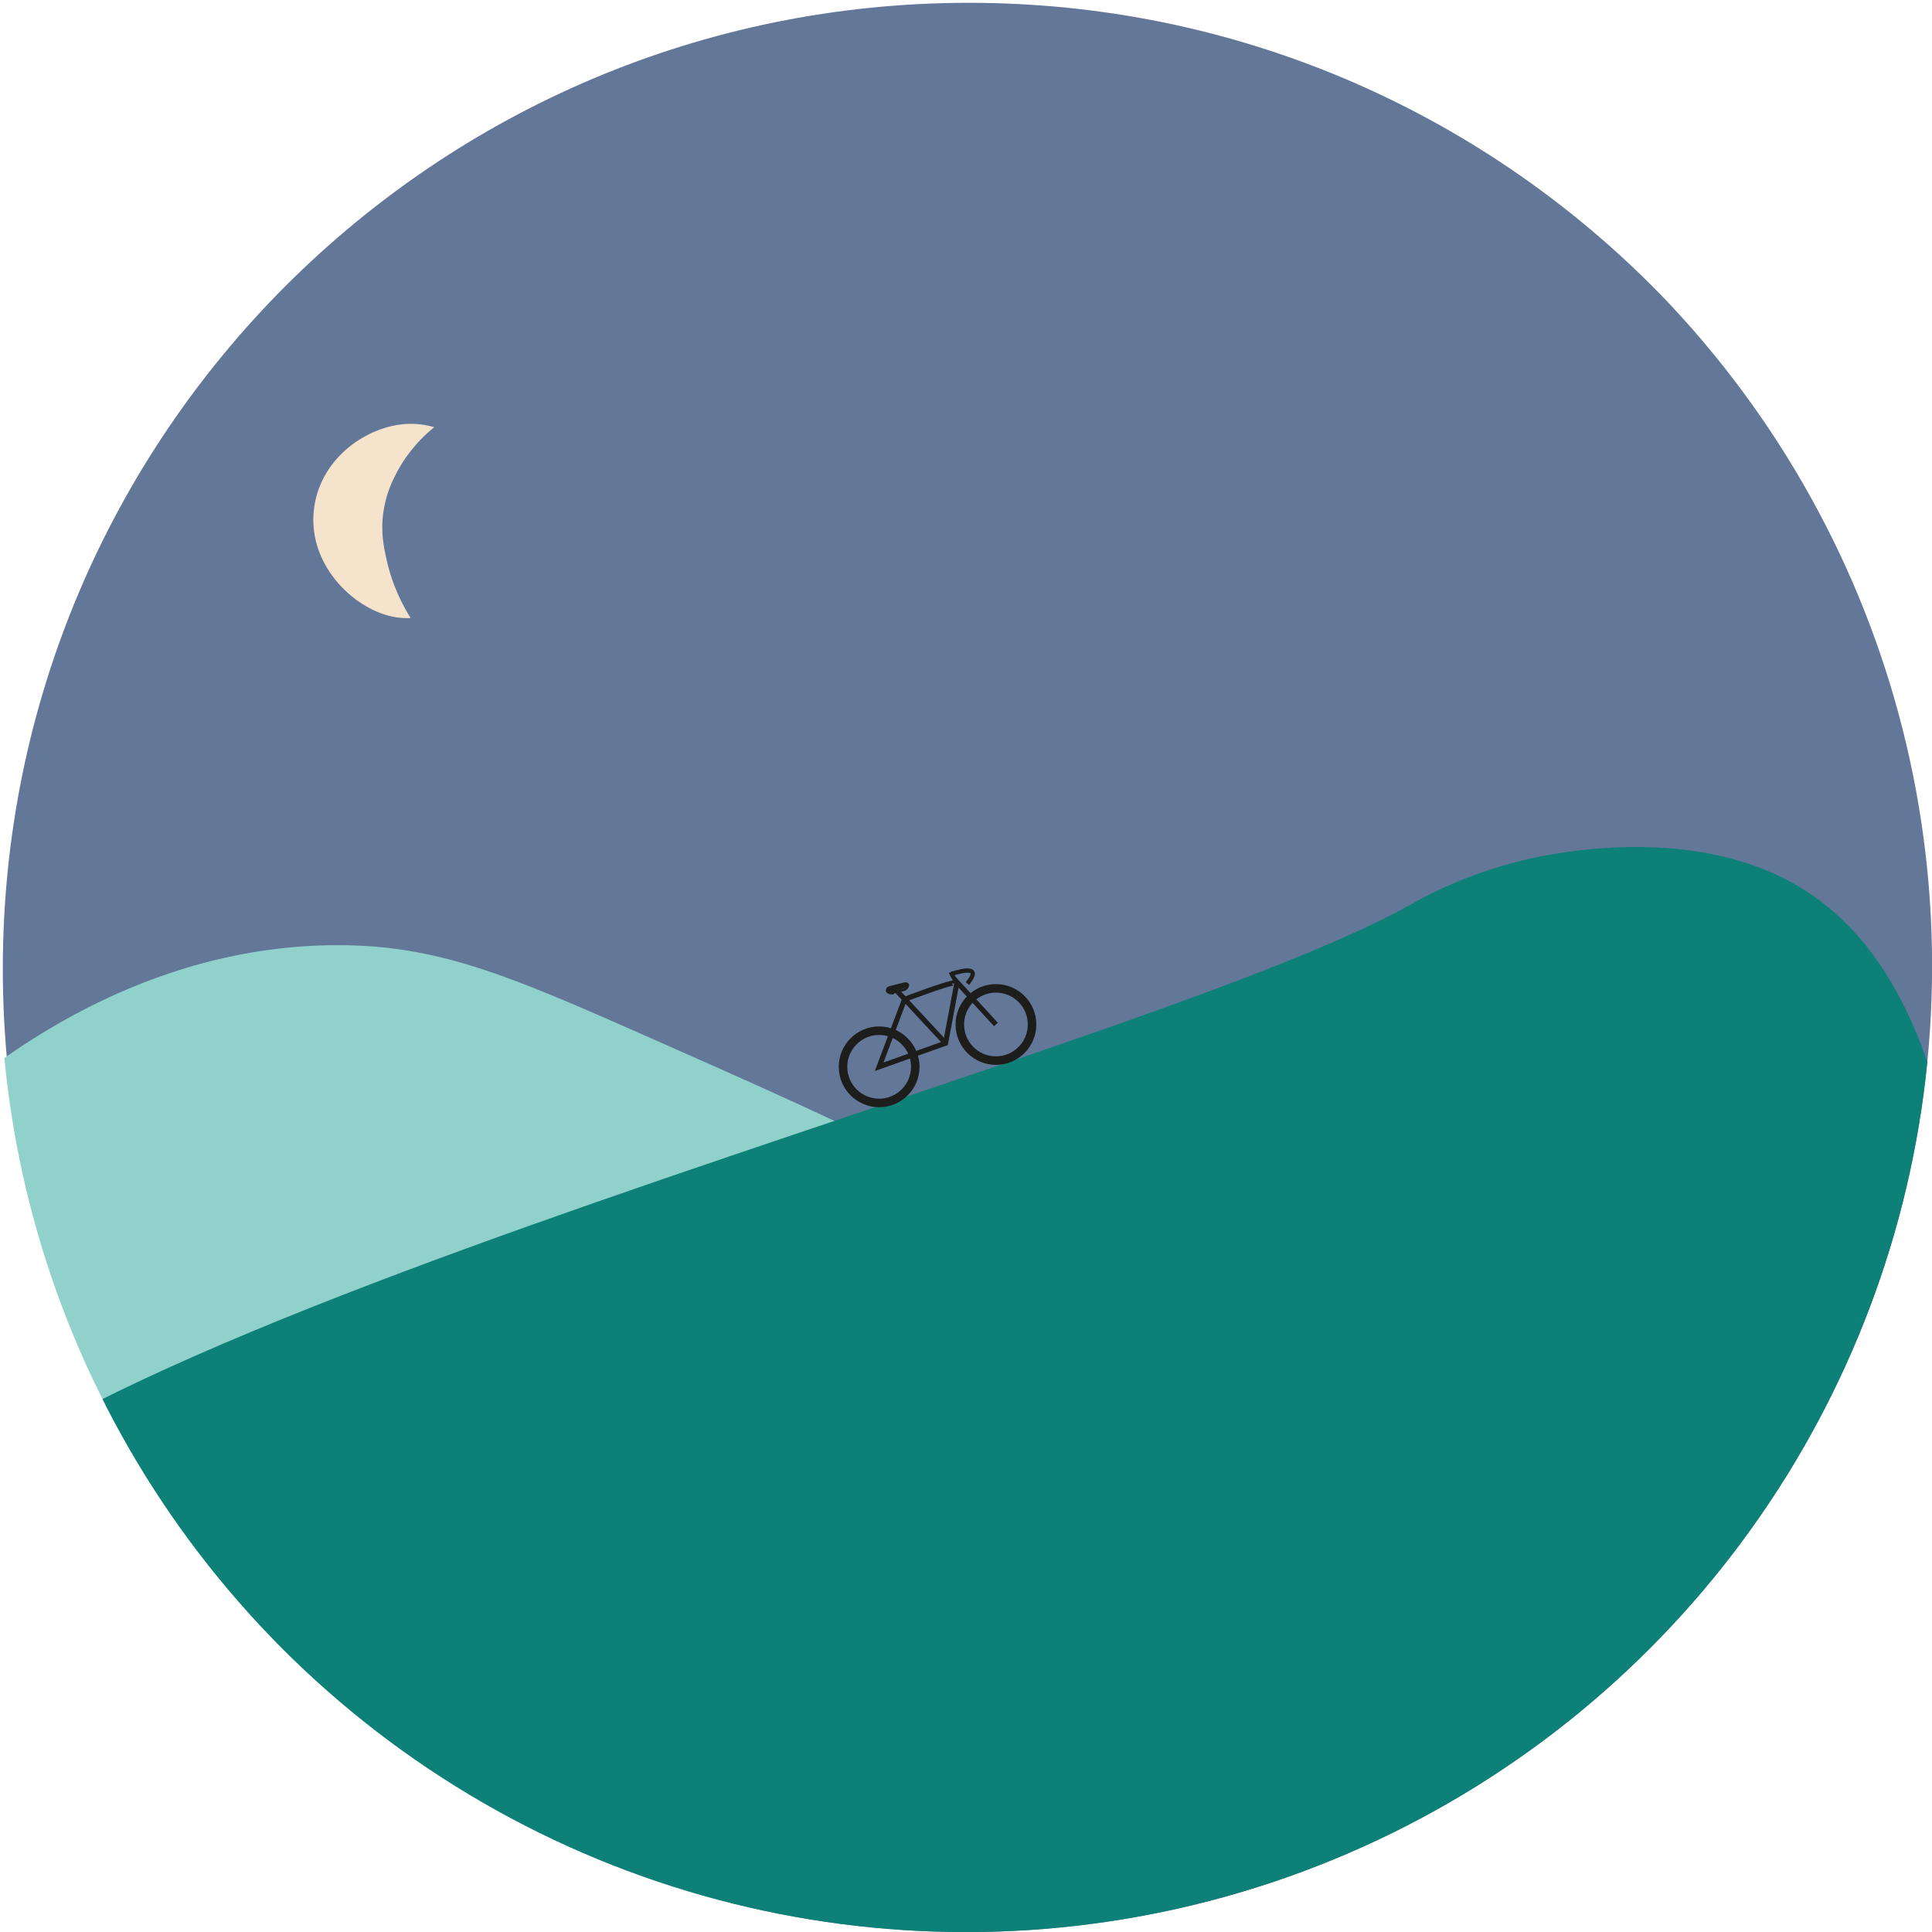 <?xml version="1.0" encoding="utf-8"?>
<!-- Generator: Adobe Illustrator 21.0.0, SVG Export Plug-In . SVG Version: 6.00 Build 0)  -->
<svg version="1.1" id="Layer_1" xmlns="http://www.w3.org/2000/svg" xmlns:xlink="http://www.w3.org/1999/xlink" x="0px" y="0px"
	 viewBox="0 0 2267.7 2267.7" style="enable-background:new 0 0 2267.7 2267.7;" xml:space="preserve">
<style type="text/css">
	.st0{fill:#BFC9D0;stroke:#1D1D1B;stroke-linecap:round;stroke-miterlimit:10;}
	.st1{fill:#D0D0D0;stroke:#1D1D1B;stroke-linecap:round;stroke-miterlimit:10;}
	.st2{fill:#BFC9D0;}
	.st3{fill:#93A1D2;}
	.st4{clip-path:url(#SVGID_2_);fill:#637798;}
	.st5{clip-path:url(#SVGID_4_);fill:#F6E3CC;}
	.st6{clip-path:url(#SVGID_6_);fill:#91D1CC;}
	.st7{clip-path:url(#SVGID_8_);fill:#0D8077;}
	.st8{clip-path:url(#SVGID_10_);fill:#D0D0D0;stroke:#1D1D1B;stroke-linecap:round;stroke-miterlimit:10;}
	.st9{clip-path:url(#SVGID_12_);fill:#D0D0D0;stroke:#1D1D1B;stroke-linecap:round;stroke-miterlimit:10;}
	.st10{clip-path:url(#SVGID_14_);fill:#BFC9D0;stroke:#1D1D1B;stroke-linecap:round;stroke-miterlimit:10;}
	.st11{clip-path:url(#SVGID_16_);fill:none;stroke:#1D1D1B;stroke-width:10;stroke-miterlimit:10;}
	.st12{clip-path:url(#SVGID_18_);fill:none;stroke:#1D1D1B;stroke-width:10;stroke-miterlimit:10;}
	.st13{clip-path:url(#SVGID_20_);fill:none;}
	.st14{clip-path:url(#SVGID_22_);fill:none;stroke:#1D1D1B;stroke-width:6;stroke-miterlimit:10;}
	.st15{clip-path:url(#SVGID_24_);fill:none;stroke:#1D1D1B;stroke-width:6;stroke-miterlimit:10;}
	.st16{clip-path:url(#SVGID_26_);}
	.st17{fill:#1D1D1B;}
	.st18{clip-path:url(#SVGID_28_);}
	.st19{clip-path:url(#SVGID_30_);fill:none;stroke:#1D1D1B;stroke-width:5;stroke-miterlimit:10;}
	.st20{clip-path:url(#SVGID_32_);fill:none;stroke:#1D1D1B;stroke-width:5;stroke-miterlimit:10;}
	.st21{clip-path:url(#SVGID_34_);fill:none;}
	.st22{clip-path:url(#SVGID_36_);fill:none;}
	.st23{fill:#EDED72;}
	.st24{fill:#F6E3CC;}
</style>
<path class="st0" d="M-796.5,1364.2"/>
<path class="st1" d="M-733.3,835.3"/>
<path class="st2" d="M-525.4,814.2"/>
<path class="st2" d="M-433.3,1040.5"/>
<path class="st2" d="M-509.6,1051.1"/>
<path class="st3" d="M-391.2,927.4"/>
<g>
	<g>
		<defs>
			<circle id="SVGID_1_" cx="1133.9" cy="1133.9" r="1133.9"/>
		</defs>
		<clipPath id="SVGID_2_">
			<use xlink:href="#SVGID_1_"  style="overflow:visible;"/>
		</clipPath>
		<path class="st4" d="M3.3,1137.2C3.3,511,511,3.3,1137.2,3.3S2271,511,2271,1137.2s-507.6,1133.9-1133.9,1133.9
			S3.3,1763.4,3.3,1137.2z"/>
	</g>
	<g>
		<defs>
			<circle id="SVGID_3_" cx="1133.9" cy="1133.9" r="1133.9"/>
		</defs>
		<clipPath id="SVGID_4_">
			<use xlink:href="#SVGID_3_"  style="overflow:visible;"/>
		</clipPath>
		<path class="st5" d="M509.7,501.4c-23.8,19.3-36.9,39.8-43.7,52.6c-4.7,8.8-12.8,24.6-16,47c-3.4,23.5,0.5,41.6,4,57
			c3.6,16.1,11.1,40.5,28,67.4c-6.1,0.3-13.7,0.1-22.2-1.8c-46.1-9.9-101.1-63.1-90.8-129.6c8.9-57.8,62.2-93.3,106.7-96.3
			C489.6,496.7,501.3,499,509.7,501.4z"/>
	</g>
	<g>
		<defs>
			<circle id="SVGID_5_" cx="1133.9" cy="1133.9" r="1133.9"/>
		</defs>
		<clipPath id="SVGID_6_">
			<use xlink:href="#SVGID_5_"  style="overflow:visible;"/>
		</clipPath>
		<path class="st6" d="M76.4,1928c-49-208.8-97.9-417.6-146.9-626.5c71.4-62.8,239.3-191.5,465.8-192.1
			c118.8-0.3,202.7,35.8,365.8,107.9c340.1,150.4,510.1,225.7,555.3,376.3c60.4,201.5-99.9,457.1-292.5,568.4
			C756.5,2316.6,358.7,2232.8,76.4,1928z"/>
	</g>
	<g>
		<defs>
			<circle id="SVGID_7_" cx="1133.9" cy="1133.9" r="1133.9"/>
		</defs>
		<clipPath id="SVGID_8_">
			<use xlink:href="#SVGID_7_"  style="overflow:visible;"/>
		</clipPath>
		<path class="st7" d="M2224.7,2044.5c-371.9,611-2363.5,158.3-2373.4-163.9c-8.6-279.1,1464.5-627.8,1804-818.6
			c13.1-7.4,67.3-38.5,145.3-55.2c41.8-8.9,183.4-33.5,297.4,26.3c143,75.1,179.1,249.7,202.6,363.2
			C2349.1,1630.6,2312.9,1899.6,2224.7,2044.5z"/>
	</g>
	<g>
		<defs>
			<circle id="SVGID_9_" cx="1133.9" cy="1133.9" r="1133.9"/>
		</defs>
		<clipPath id="SVGID_10_">
			<use xlink:href="#SVGID_9_"  style="overflow:visible;"/>
		</clipPath>
		<path class="st8" d="M2429.5,851.6"/>
	</g>
	<g>
		<defs>
			<circle id="SVGID_11_" cx="1133.9" cy="1133.9" r="1133.9"/>
		</defs>
		<clipPath id="SVGID_12_">
			<use xlink:href="#SVGID_11_"  style="overflow:visible;"/>
		</clipPath>
		<path class="st9" d="M2337.4,943.7"/>
	</g>
	<g>
		<defs>
			<circle id="SVGID_13_" cx="1133.9" cy="1133.9" r="1133.9"/>
		</defs>
		<clipPath id="SVGID_14_">
			<use xlink:href="#SVGID_13_"  style="overflow:visible;"/>
		</clipPath>
		<path class="st10" d="M2595.3,920"/>
	</g>
	<g>
		<defs>
			<circle id="SVGID_15_" cx="1133.9" cy="1133.9" r="1133.9"/>
		</defs>
		<clipPath id="SVGID_16_">
			<use xlink:href="#SVGID_15_"  style="overflow:visible;"/>
		</clipPath>
		<circle class="st11" cx="1031.9" cy="1252.2" r="42.4"/>
	</g>
	<g>
		<defs>
			<circle id="SVGID_17_" cx="1133.9" cy="1133.9" r="1133.9"/>
		</defs>
		<clipPath id="SVGID_18_">
			<use xlink:href="#SVGID_17_"  style="overflow:visible;"/>
		</clipPath>
		<circle class="st12" cx="1169" cy="1202.5" r="42.4"/>
	</g>
	<g>
		<defs>
			<circle id="SVGID_19_" cx="1133.9" cy="1133.9" r="1133.9"/>
		</defs>
		<clipPath id="SVGID_20_">
			<use xlink:href="#SVGID_19_"  style="overflow:visible;"/>
		</clipPath>
		<path class="st13" d="M1031.9,1252.2"/>
	</g>
	<g>
		<defs>
			<circle id="SVGID_21_" cx="1133.9" cy="1133.9" r="1133.9"/>
		</defs>
		<clipPath id="SVGID_22_">
			<use xlink:href="#SVGID_21_"  style="overflow:visible;"/>
		</clipPath>
		<path class="st14" d="M1169,1202.5l-45.7-49.7l-13.4,71.6l-78,27.7l29.8-79.1c0,0,58.4-22.2,58.7-18.8"/>
	</g>
	<g>
		<defs>
			<circle id="SVGID_23_" cx="1133.9" cy="1133.9" r="1133.9"/>
		</defs>
		<clipPath id="SVGID_24_">
			<use xlink:href="#SVGID_23_"  style="overflow:visible;"/>
		</clipPath>
		<line class="st15" x1="1109.9" y1="1224.5" x2="1052.3" y2="1162.5"/>
	</g>
	<g>
		<defs>
			<circle id="SVGID_25_" cx="1133.9" cy="1133.9" r="1133.9"/>
		</defs>
		<clipPath id="SVGID_26_">
			<use xlink:href="#SVGID_25_"  style="overflow:visible;"/>
		</clipPath>
		<g class="st16">
			<g>
				<path class="st17" d="M1048.3,1167.1c5.1-4.3,14.4-1.2,18-8c2.6-5-1.6-6.8-5.8-5.8c-4.6,1.1-9.1,2.4-13.6,3.5
					c-2.4,0.6-5.7,1-6.7,3.7c-2.2,5.9,5.3,7.5,9.2,6c1.8-0.7,1-3.6-0.8-2.9c-2.1,1.3-3.2,0.2-3.5-3.3c1.1-0.3,2.3-0.6,3.4-0.9
					c1.7-0.4,3.4-0.9,5.1-1.3s3.4-0.9,5.1-1.3c1.1-0.3,2.3-0.6,3.4-0.9c1.4,1.5,1.4,2.6,0,3.3c-1.8,2.3-6.7,2.1-9.3,2.6
					c-2.6,0.5-4.7,1.3-6.7,3.1C1044.7,1166.2,1046.8,1168.3,1048.3,1167.1L1048.3,1167.1z"/>
			</g>
		</g>
	</g>
	<g>
		<defs>
			<circle id="SVGID_27_" cx="1133.9" cy="1133.9" r="1133.9"/>
		</defs>
		<clipPath id="SVGID_28_">
			<use xlink:href="#SVGID_27_"  style="overflow:visible;"/>
		</clipPath>
		<g class="st18">
			<g>
				<path class="st17" d="M1049,1159.6c-1,0-1.9,0-2.9,0c-1.9,0-1.9,3,0,3c1.8,0,3.6,0.1,5.3,0.1c-0.1-1-0.3-2-0.4-2.9
					c-2.4,0.9-5.2,0-7.1,2.1c-1.3,1.5-1.3,3.1-0.1,4.6c0.5,0.7,1.6,0.5,2.1,0c2.6-2.2,5.2-4.2,8-6.1c1.3-0.9,0.6-3.3-1.2-2.7
					c-1.2,0.5-2.5,0.7-3.9,0.4c-1.9-0.3-2.7,2.5-0.8,2.9c5.3,1.1,10.4,0.4,15.1-2.2c1-0.5,1-2.1,0-2.6c-4.4-2.4-9.6-1.1-12.4,3
					c-0.7,1,0.2,2.2,1.3,2.3c4.1,0.2,8.4,0,11.3-3.3c0.6-0.7,0.6-1.8-0.3-2.4c-3.8-2.3-7.7,0.7-6.8,5c0.5-0.6,1-1.3,1.4-1.9
					c-0.6-0.3-1.1-0.6-1.7-0.9c-1.4-1.3-3.5,0.8-2.1,2.1c1.2,1.2,2.2,1.5,3.8,1.7c1,0.1,1.6-1,1.4-1.9c0.8-0.5,1.6-1.1,2.4-1.6
					c-0.1-0.8-0.2-1.6-0.3-2.4c-2.3,2.7-5.9,2.6-9.1,2.5c0.4,0.8,0.9,1.5,1.3,2.3c1.9-2.8,5.4-3.6,8.3-2c0-0.9,0-1.7,0-2.6
					c-4,2.2-8.3,2.9-12.8,1.9c-0.3,1-0.5,1.9-0.8,2.9c2,0.3,3.5,0.2,5.5-0.4c-0.4-0.9-0.8-1.8-1.2-2.7c-3,2-5.8,4.2-8.6,6.5
					c0.7,0,1.4,0,2.1,0c-0.9-1.1,3.5-1.2,3.6-1.2c0.8-0.1,1.5-0.3,2.3-0.6c1.5-0.6,1.4-2.9-0.4-2.9s-3.6-0.1-5.3-0.1c0,1,0,2,0,3
					c1,0,1.9,0,2.9,0C1050.9,1162.6,1050.9,1159.6,1049,1159.6L1049,1159.6z"/>
			</g>
		</g>
	</g>
	<g>
		<defs>
			<circle id="SVGID_29_" cx="1133.9" cy="1133.9" r="1133.9"/>
		</defs>
		<clipPath id="SVGID_30_">
			<use xlink:href="#SVGID_29_"  style="overflow:visible;"/>
		</clipPath>
		<path class="st19" d="M1135.5,1154.4c16.8-20.3-3.9-16-18.5-11.3"/>
	</g>
	<g>
		<defs>
			<circle id="SVGID_31_" cx="1133.9" cy="1133.9" r="1133.9"/>
		</defs>
		<clipPath id="SVGID_32_">
			<use xlink:href="#SVGID_31_"  style="overflow:visible;"/>
		</clipPath>
		<line class="st20" x1="1123" y1="1154.4" x2="1115.9" y2="1141"/>
	</g>
	<g>
		<defs>
			<circle id="SVGID_33_" cx="1133.9" cy="1133.9" r="1133.9"/>
		</defs>
		<clipPath id="SVGID_34_">
			<use xlink:href="#SVGID_33_"  style="overflow:visible;"/>
		</clipPath>
		<circle class="st21" cx="1123" cy="1154.4" r="1146"/>
	</g>
	<g>
		<defs>
			<circle id="SVGID_35_" cx="1133.9" cy="1133.9" r="1133.9"/>
		</defs>
		<clipPath id="SVGID_36_">
			<use xlink:href="#SVGID_35_"  style="overflow:visible;"/>
		</clipPath>
		<circle class="st22" cx="1137.2" cy="1137.2" r="1133.9"/>
	</g>
</g>
<path class="st23" d="M388,600"/>
<path class="st23" d="M544,691"/>
<path class="st23" d="M587,689"/>
<path class="st23" d="M588,638"/>
<path class="st23" d="M558,605"/>
<path class="st24" d="M3278,1034"/>
</svg>

